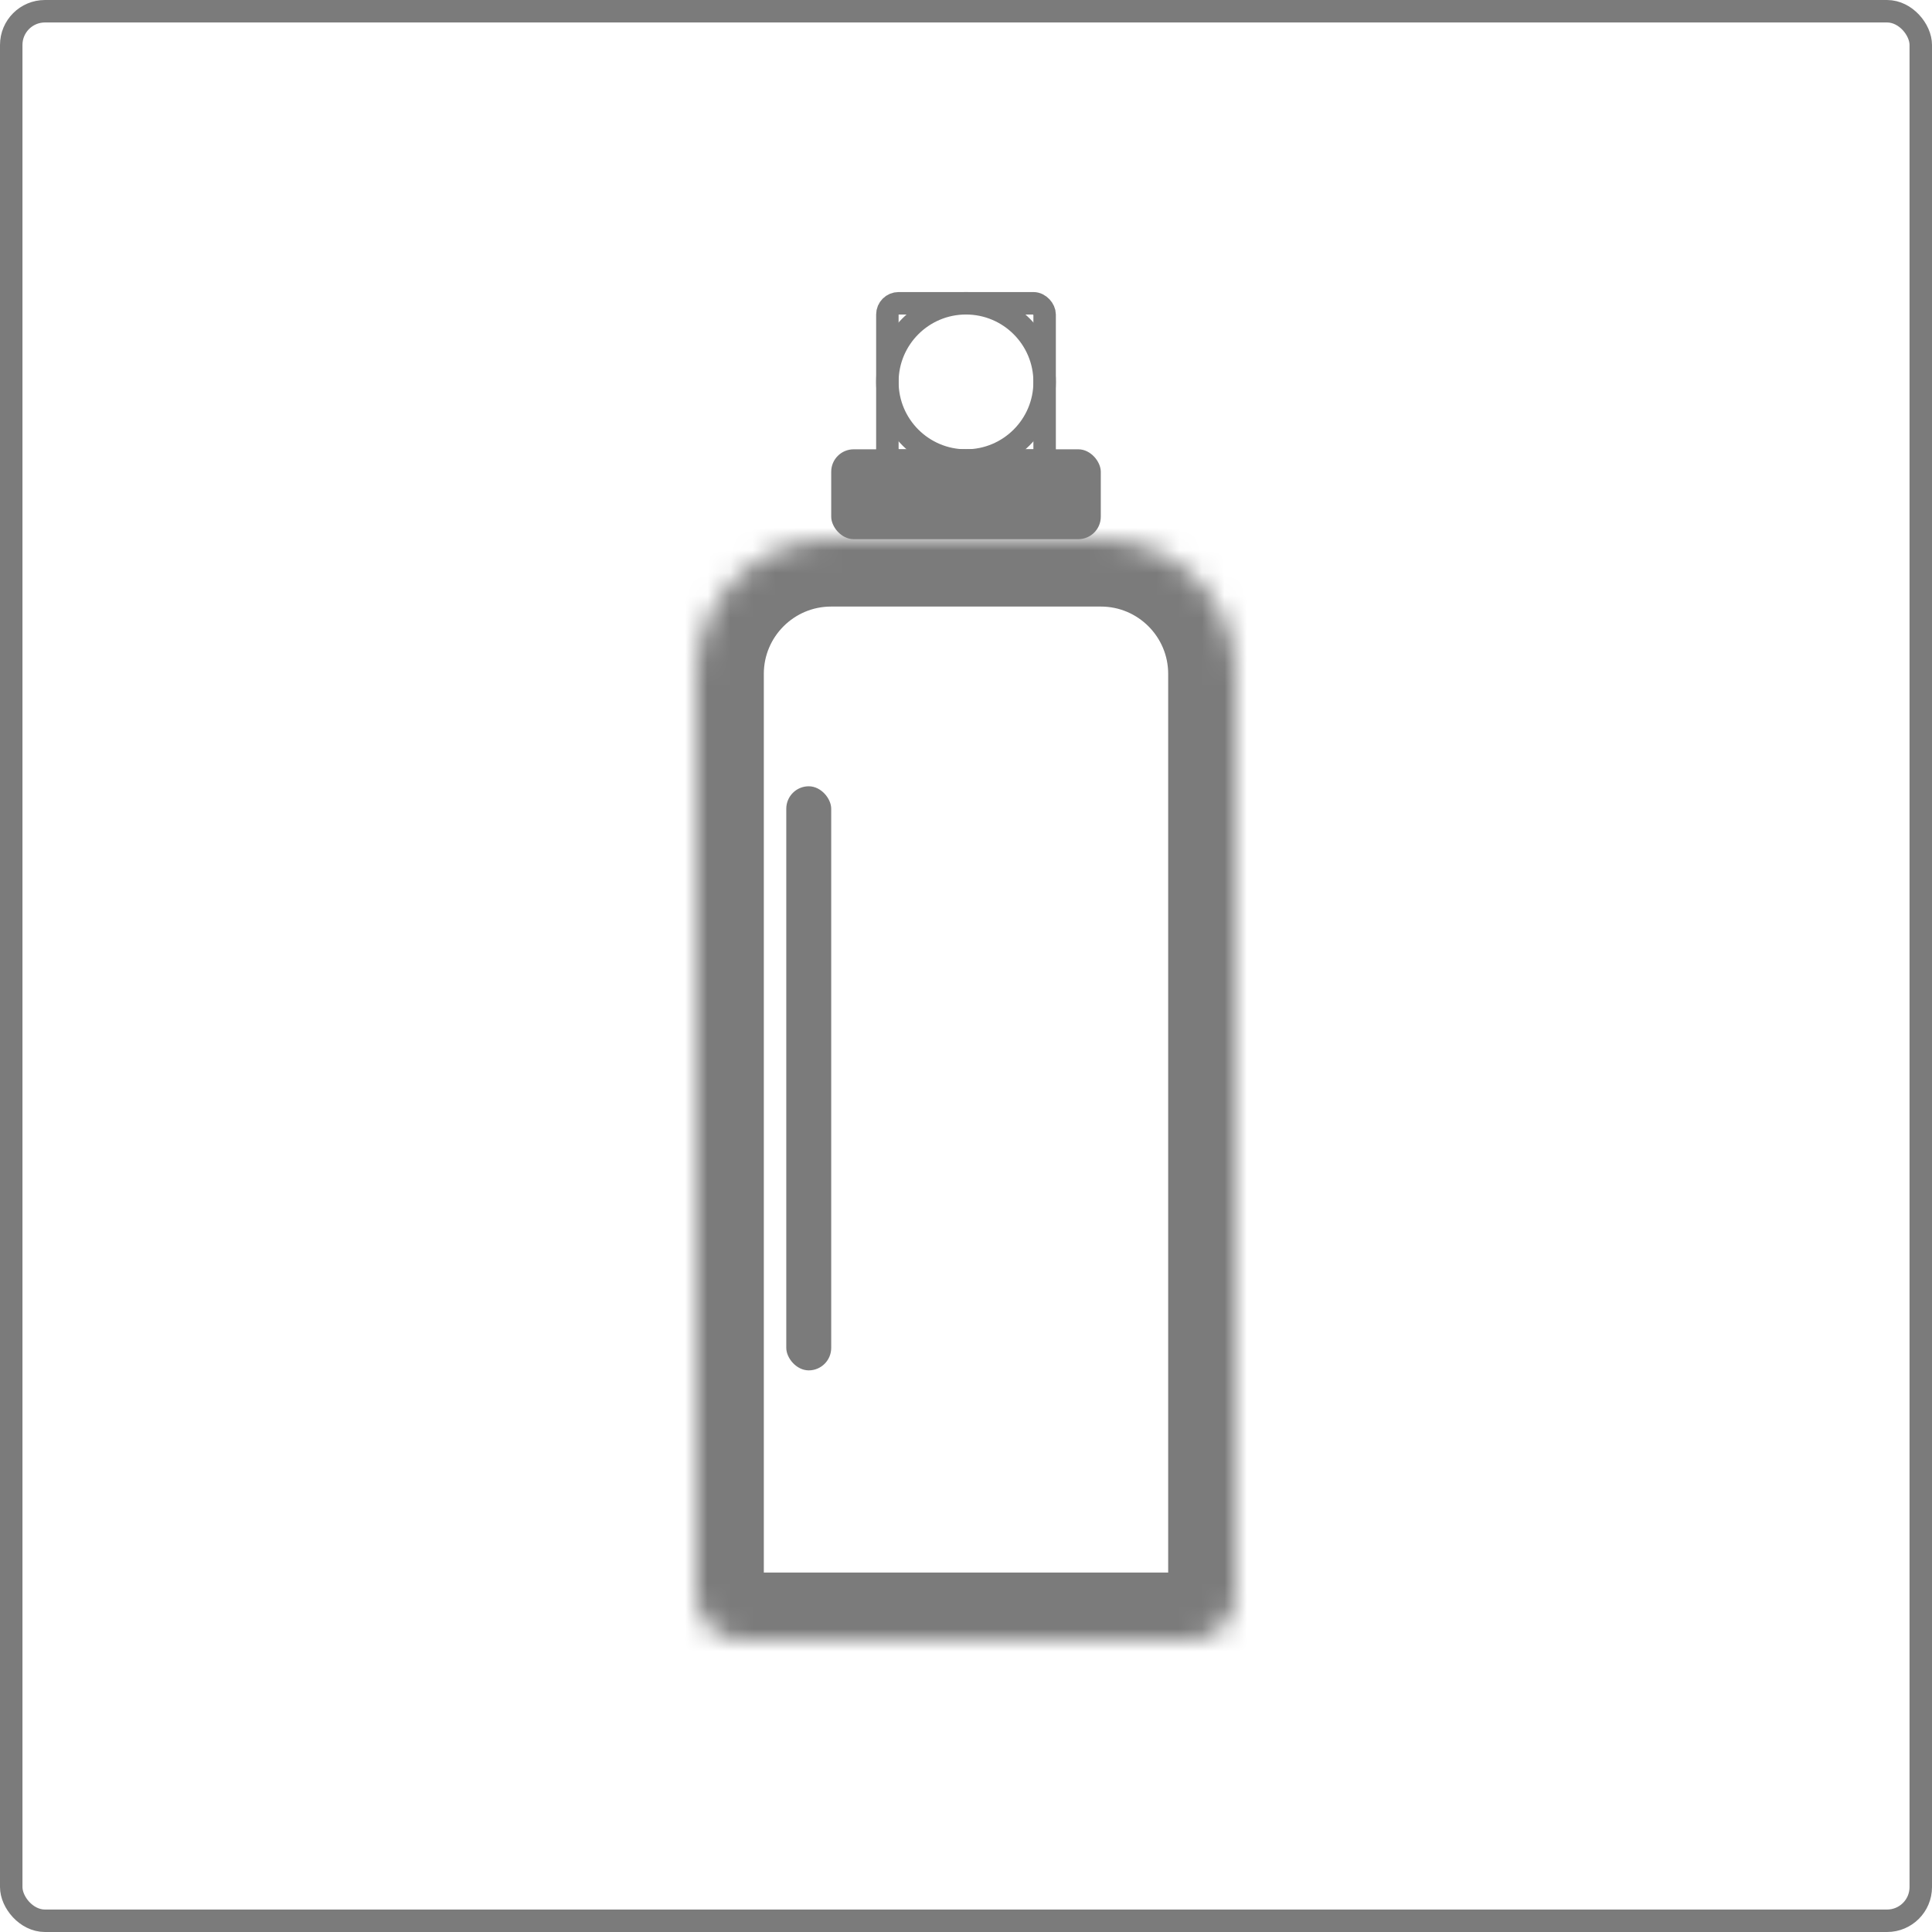 <svg width="86" height="86" viewBox="0 0 86 86" fill="none" xmlns="http://www.w3.org/2000/svg">
<rect x="0.5" y="0.5" width="85" height="85" rx="1.5" stroke="#7B7B7B"/>
<rect x="39.5" y="13.5" width="7" height="7" rx="0.5" stroke="#7B7B7B"/>
<circle cx="43" cy="17" r="3.5" stroke="#7B7B7B"/>
<rect x="37" y="20" width="12" height="4" rx="1" fill="#7B7B7B"/>
<mask id="path-5-inside-1_3_2996" fill="white">
<path d="M31 30C31 26.686 33.686 24 37 24H49C52.314 24 55 26.686 55 30V71C55 72.105 54.105 73 53 73H33C31.895 73 31 72.105 31 71V30Z"/>
</mask>
<path d="M31 30C31 26.686 33.686 24 37 24H49C52.314 24 55 26.686 55 30V71C55 72.105 54.105 73 53 73H33C31.895 73 31 72.105 31 71V30Z" stroke="#7B7B7B" stroke-width="6" mask="url(#path-5-inside-1_3_2996)"/>
<rect x="35" y="35" width="2" height="26" rx="1" fill="#7B7B7B"/>
</svg>

